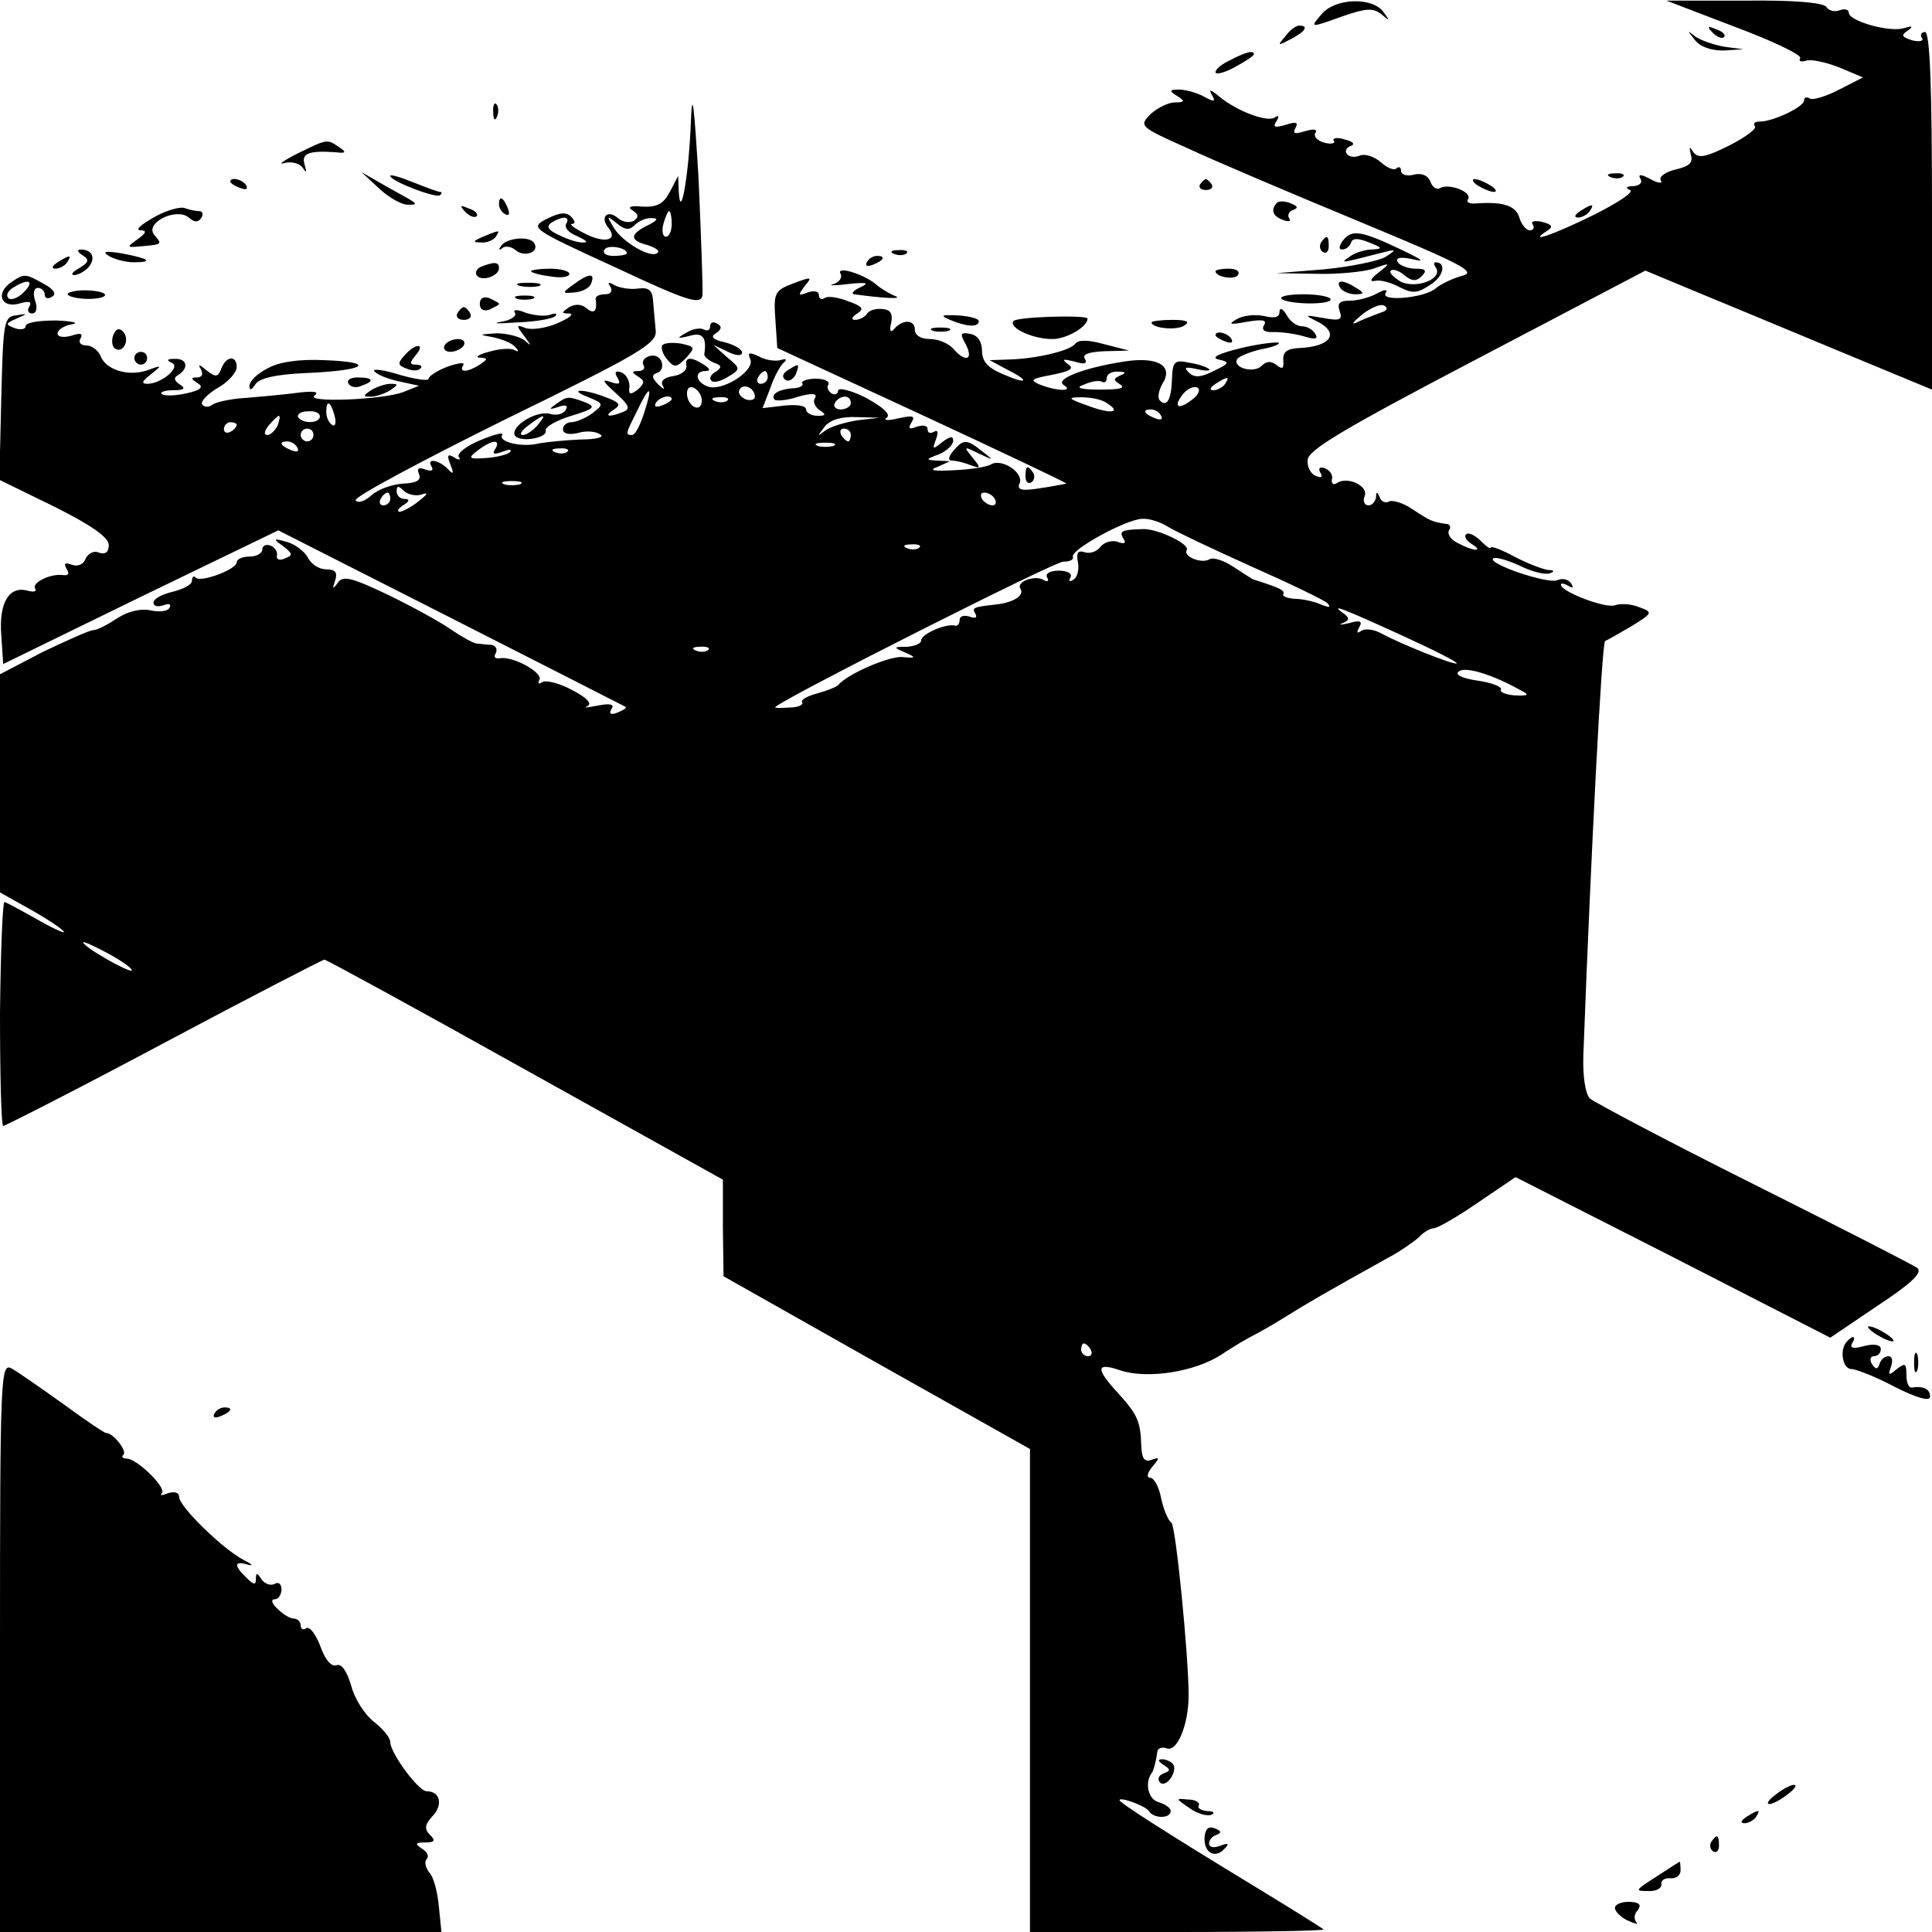 <svg version="1" xmlns="http://www.w3.org/2000/svg" width="402.667" height="402.667" viewBox="0 0 302 302"><path d="M206.6 2.2c-1.9 2.2-1.9 2.2 3.4.3 3.5-1.2 4.6-1.3 5.9-.3 1.4 1.2 1.4 1.1.3-.4-1.8-2.3-7.5-2.1-9.6.4zM271.2 4.2c5.9 2.2 10.5 4.4 10.2 4.9-.3.5.1.6.9.4.7-.3 3 .2 5.1 1l3.8 1.6-3.7 1.9c-2.1 1.1-4.2 1.7-4.6 1.4-.5-.3-.9-.2-.9.3 0 1-4.8 3.3-6.9 3.3-.8 0-1.1.3-.8.7.4.4-1.4 1.7-3.9 3-3.8 1.9-4.9 2.1-5.7 1.1-.6-1-.7-.9-.4.4.4 1.2-.2 1.8-2.4 2.3-1.6.4-2.6 1.1-2.3 1.7.4.5-.4.5-1.6-.2-1.5-.8-2-.8-1.6-.1.4.6 0 1.1-1.1 1.2-1.1 0-1.3.3-.5.6.7.3-1.9 2-5.7 3.9-6.5 3.2-10.4 4.5-7.3 2.5 1-.6.9-1-.7-1.4-1.2-.3-1.9-.1-1.5.4.3.5.1.9-.5.9-.5 0-1.3-.9-1.6-2-.6-1.9-2.6-2.5-6.8-2.2-1 .1-1.6-.2-1.2-.7.6-1.1-3-2.5-4.4-1.7-.5.3-1.2-.1-1.5-1-.4-1-1.4-1.4-2.6-1.1-1.1.3-2 0-2-.6s-.3-.7-.7-.4c-.3.4-1.4 0-2.4-.9s-2.5-1.4-3.3-1.1c-.9.4-1.8.2-2.1-.3-.3-.4 0-1 .7-1.2.7-.3.2-.7-1-1-1.2-.4-2-.2-1.7.2.3.4-.4.6-1.5.3s-1.7-1-1.4-1.5c.4-.6-.2-.7-1.6-.3-1.6.5-2 .4-1.5-.5s.1-1-1.5-.5c-1.7.5-2.1.4-1.5-.5.5-.8.4-1.1-.3-.6-1.2.7-5.8-1-8.6-3.3-1.3-1.1-1.7-1.2-1.2-.3.7 1.1.4 1.2-1.2.3-1.1-.6-2.9-1.1-3.9-1.1-1.5 0-1.6.2-.3 1s1.2 1-.3 1c-1 0-2.7.8-3.8 1.8-1.9 1.9-1.8 2 5.8 5.4 4.3 2 16.3 7.1 26.7 11.4 16.1 6.7 18.5 7.9 16.2 8.5-1.5.4-3.4 1.3-4.2 2-1.8 1.5-8.7 2.1-7.8.7.4-.6-.2-.6-1.4.1-1.1.6-3 1.1-4.2 1.1-1.6 0-2 .4-1.6 1.6.5 1.4.1 1.6-2.6 1.1-2.9-.5-3-.5-1 .5 3.7 1.8 2.3 4-2.7 4.2-1.9.1-2.6.6-2.5 1.9.1 1.3-.1 1.5-1 .8s-1.6-.7-2.4.1c-1.2 1.2-4.6.3-3.8-1.1.3-.4 2-1.1 3.7-1.5 1.8-.3 3-.8 2.8-1-.2-.2-2.9.1-5.9.8-3.6.9-4.8 1.5-3.5 1.8 1.8.4 1.7.6-.8 1.8-2 1-3 1.1-3.9.2-.8-.8-.5-.9 1.3-.5 1.3.3 2.2.3 1.9 0-.3-.3-1.7-.8-3.1-1-2.3-.5-2.6-.2-2.7 2.5-.1 3.3-.8 4.5-1.9 3.4-.4-.4-.2-1.5.4-2.6 1.8-2.8-.7-4.3-5.9-3.5-6.5 1-11 2.8-9.5 3.7 1.6 1-1 1-3.8-.1-1.6-.7-1.3-.9 1.9-1.5 3-.6 3.6-1 2.5-1.7-1-.8-.7-.8 1-.4 1.6.5 2.1.4 1.7-.4-.5-.7.6-1.1 3.1-1.2l3.8-.1-3.9-1c-2.5-.7-4-.7-4.5-.1-.7 1.1-6.1 2.4-10.5 2.5l-2.9.1 2.6 1.4c3.8 1.9 3.4 2.5-.5.8-2.4-1-3.3-2-3.3-3.7 0-1.4-.7-2.4-1.8-2.6-1.6-.3-1.7-.1-.7 1.7 1.2 2.4-.1 2.8-2 .6-.7-.8-2.3-1.5-3.6-1.5-1.5 0-2.4-.6-2.4-1.5 0-1.6-2-1.6-3.3 0-.5.6-.7.1-.4-1 .3-1.5-.1-2.1-1.4-2.2-1-.1-2.1.2-2.4.8-.4.5-1.2.9-1.8.9-.7 0-.6-.4.3-1 1.1-.7.9-1.1-1.4-1.9-1.5-.6-3.2-.9-3.7-.5-.5.3-.9.1-.9-.5s-.8-.7-1.7-.4c-1.6.6-1.6.5-.5-1 1.2-1.4 1.1-1.5-1.8-.4-2.9 1.1-3.1 1.5-2.8 5.6l.3 4.5 22.7 10.5c12.5 5.8 22.6 10.6 22.5 10.7-.1 0-1.9.4-4 .7-3.1.5-3.8.3-3.3-.8.6-1.7-2.9-3.9-4.5-2.9-.7.4-3.2.8-5.8.9-3.2.2-4 0-2.6-.5l2-.9-2-.1c-1.9-.1-1.8-.2.3-1 1.2-.5 2.2-1.5 2.2-2.1 0-.8-.5-.7-1.7.2-1.5 1.2-1.6 1.2-1-.4.4-1.1.3-1.6-.3-1.2-.6.3-1 .2-1-.4 0-.6-.7-.7-1.7-.4-1.2.5-1.4.3-.8-.7.6-1 .2-1.1-2.1-.6-1.6.4-2.4.3-1.8-.1.7-.5-.5-1.6-3.2-3.1-2.4-1.2-4.4-1.7-4.4-1.1 0 .5-.5.7-1 .4-.6-.4-.8-1-.5-1.4.2-.5-.6-.9-2-.9s-2.3.4-2.1.7c.3.4-.5.8-1.6.8-2.2.2-3.4 1-2.7 1.8.3.2 2 .1 3.7-.5 2.2-.6 3-.5 2.6.2-.4.6 0 1.4.7 1.9 1.1.7 1 .9-.3.9-1 0-1.8-.5-1.8-1 0-.6-1.5-.8-3.4-.6l-3.4.4 1.2-3.1c.6-1.8 1.6-3.6 2.1-4 .6-.5.4-.7-.5-.4-.8.2-2.4 0-3.4-.6-1.5-.7-1.8-.6-1.3.5.7 1.8-4.5 5.1-6.7 4.2-1.9-.7-2.1-2.4-.3-2.4.8 0 .7-.4-.3-1-2-1.3-3-1.2-2.7.2.1.7-.8 1.4-2.1 1.6-1.4.2-2 .8-1.6 1.5.4.7.1.6-.7-.2-1-1-1.1-1.5-.2-1.8.7-.2 1-1 .7-1.8-.3-.8-1.2-1.1-2-.8-.8.3-1.1.9-.8 1.4.3.5-.1.9-.8.9-1.1 0-1.1.2 0 .9 1 .6 1 1-.1 2-1.2.9-1.5.8-1.3-.5 0-.9-.5-1.9-1.3-2.2-.9-.3-1.1 0-.6.8.6 1 .3 1.2-1.1.7-1.4-.5-1.2-.1.8 1.7 2.2 2 2.4 2.5 1.2 3-2.3.9-3.1.7-1.4-.4 1.1-.7.9-1.1-1.3-1.9-3.6-1.4-6.1-1.3-2.7 0 2.4 1 2.4 1.1.6 2.5-1.1.8-2.6 1.4-3.3 1.4-.7 0-1.3.5-1.3 1.1 0 .7.9.9 2.3.6 1.2-.4 2.8-.3 3.5.2.8.4-.5.8-3 .8-2.4.1-5.3.4-6.5.6-2.6.7-6.5-.2-5.8-1.3.3-.5-1.2-.1-3.4.8s-3.7 2.1-3.4 2.6c.4.5 0 .6-.7.1-1-.6-1.2-.4-.6 1.1s.5 1.7-.5.6c-1.5-1.4-3.3-1.6-2.4-.2.3.6-.1.7-1 .4-1-.4-1.4-.2-1 .7.4 1-.4 1.4-2.5 1.5-1.7.1-3.9.9-4.9 1.8-1.1 1-2.2 1.3-2.5.8-.3-.5 10.2-6.1 23.3-12.6 21.1-10.3 23.8-11.9 23.6-13.9-.1-1.2-.3-3.2-.4-4.5-.1-1.8-.6-2.3-2.3-2.1-1.3.2-2.9-.1-3.7-.5-1-.6-1.2-.5-.7.2.4.7.1 1.2-.8 1.2s-1.5.3-1.5.7c.3 1.9-.2 2.5-1.4 1.5-.8-.7-1.8-.7-2.7-.2-1.3.9-1.3 1 0 1 .8.1 0 .7-1.8 1.5s-4 1.1-5 .8c-1.5-.6-1.6-.5-.2 1.3 1.1 1.5 1.1 1.6 0 .6-.8-.6-2.8-1.1-4.4-1.1-2.8.2-2.8.2-.6.6 1.4.3 3 .9 3.5 1.5.7.7.6.9-.1.5-.6-.3-2.4-.2-4 .3-1.6.4-2.2.9-1.4.9 1.3.1 1.3.2 0 1.1-1.9 1.2-3.3 1.3-2.6.1.4-.5-.7-.4-2.4.2-1.6.6-3 1.5-3 1.9 0 .4-2 .1-4.5-.6-2.5-.8-4.3-1-4-.6.3.5 2 1.2 3.8 1.6l3.2.7-2.5 1c-3.2 1.2-15.5 1.7-13.8.5.8-.6-.3-.7-2.7-.4-2.2.3-5.8.6-8 .8-2.2.1-4.5.6-5.2 1-.6.5-1.4.5-1.7 0-.3-.4.8-1.6 2.5-2.6 1.6-.9 2.9-2.4 2.9-3.2 0-1.9-1.6-1.8-2.4.2-.5 1.4-.9 1.4-2.3.3-1.2-1-1.4-1-.9-.2.4.8.2 1.3-.6 1.3-1 0-1 .2.1.9 1 .6.5 1.1-1.8 1.6-1.8.4-3.5.4-3.8.1-.4-.3.5-.6 1.8-.6 1.7 0 2-.3 1-.9-.9-.6-1-1.1-.2-1.5 1.7-1.1 1.3-2.6-.6-2.5-1.2 0-1.3.2-.5.6 1.6.6-1.4 3.2-3.7 3.3-1.1 0-.9-.4.5-1.5 1.8-1.4 1.8-1.5-.6-.6-3 1-6.5-.1-7.3-2.3-.4-.9-1.4-1.6-2.2-1.6-.9 0-1.3-.5-.9-1.1.4-.8 0-.9-1.5-.4-1.2.3-2.1.2-2.1-.4 0-.5 1-1.2 2.2-1.4 1.3-.2.2-.5-2.4-.6-2.7 0-4.8.3-4.8.9 0 .5-.8.6-1.7.3-1.5-.6-1.5-.7.3-1.5s1.8-.8-.1-.5c-1.9.2-2 1.1-2.3 13L-.1 75l8.6 4.2c5.8 2.9 8.5 4.8 8.5 6 0 1.1-.5 1.5-1.5 1.2-.8-.4-1.7.1-2.1.9-.3.9-1.2 1.3-2.1 1-1.1-.4-1.4-.3-.9.6.5.8.3 1.1-.5 1-2-.3-5 1.2-4.4 2.1.3.5-.3.6-1.3.3-2.8-.7-4.4 2-4 7l.3 4.5L22 93.3l21.5-10.4 27 13.7c14.8 7.5 27.1 13.8 27.3 13.9.2.2-.4.5-1.3.9-1 .4-1.4.2-.9-.6.5-.7-.2-.9-2.2-.5-1.6.3-2.3.4-1.6.1.8-.4 0-1.3-2.3-2.5-2-1.1-4.1-1.6-4.7-1.3-.6.4-.8.3-.5-.3.7-1.1-4.1-3.8-6.2-3.4-.7.1-1-.2-.6-.8.3-.6 0-1.2-.7-1.3-.7 0-1.8-.2-2.3-.2-.6-.1-2.4-1.1-4-2.2-1.7-1.2-6.1-3.6-9.8-5.4-5.7-2.7-7.1-3.1-7.9-1.9-.8 1.1-.9 1-.4-.4.4-1.2 0-1.7-1.4-1.7-1.1 0-2.4-.8-2.9-1.9-.6-1-2.1-2.1-3.3-2.4-2.1-.6-2.2-.5-.5.7 1.5 1.2 1.5 1.4.2 1.9-.8.4-1.4.1-1.2-.5.1-.6-.4-1.3-1-1.5-.7-.3-1.3 0-1.3.6s-.9 1.1-2 1.1-2 .4-2 .9c0 1.1-5.6 3.2-6.4 2.4-.3-.4-.6-.1-.6.5s-1.4 1.3-3 1.7c-1.7.4-3 1.1-3 1.7 0 .6.7.7 1.6.4.8-.3 1.2-.2.9.4-.3.6-1.7.7-3 .4-1.4-.3-3.4.1-5.1 1.2-1.5 1-3.2 1.9-3.8 1.9-.6 0-4.1 1.6-7.9 3.4L0 105.4v34.1l5 2.8c2.8 1.6 5 3.1 5 3.4 0 .2-2-.7-4.4-2.1C3.1 142.2.9 141 .7 141c-.3 0-.6 7.9-.7 17.5 0 9.6.2 17.5.5 17.5s11.7-5.8 25.2-13 24.8-13 25-13c.3 0 14.4 7.7 31.4 17.2l30.9 17.2v7.6l.1 7.5L137 213l24 13.5V302h23.2c12.7 0 22.9-.2 22.7-.4-.2-.2-5.3-3.4-11.4-7.1-13-7.9-20.5-12.7-20.5-13.1 0-.6 4.1.9 4.6 1.7.7 1.2 3.4 1.2 3.4 0 0-.5-.9-1.1-1.9-1.4-1.6-.4-2.2-3-1.1-4.5.3-.3.7-1.9.9-3.3 0-.6.7-.9 1.5-.6 1.6.6 3.4-3.7 3.4-8.3 0-6.1-2-26.5-2.7-27-.5-.3-1.2-2-1.6-3.8-.3-1.7-1.1-3.2-1.7-3.2-.6 0-.5-.7.3-1.7 1.2-1.4 1.2-1.6-.1-1.1-1.1.4-1.5-.2-1.6-2.1-.1-3.9-.6-5-3.6-8.3-3.6-3.9-3.5-4.9.3-3.6 4.2 1.4 11.6.3 15.9-2.5 1.9-1.3 4.2-2.6 5-3 .8-.4 3.1-1.7 5-2.9 3.2-2 6.1-3.7 16-9.2 1.9-1 4-2.5 4.8-3.2.7-.8 1.8-1.4 2.3-1.4.6 0 3.7-1.8 6.9-4l5.9-4 24.6 12.5 24.6 12.6 7.4-5c5.3-3.5 7.1-5.2 6.2-5.9-.7-.5-12.2-6.4-25.6-13.1-13.4-6.7-24.9-12.8-25.6-13.4-.7-.8-1.1-3.5-1-6.7 1.2-32 2.9-64.5 3.4-64.8.3-.1 2.2-1.2 4.1-2.3 3.4-2.1 3.4-2.2 1.2-3-1.2-.5-2.9-.6-3.7-.3-1.4.6-8.5-2.1-8.5-3.2 0-.3.5-.2 1.2.2s.8.3.4-.4c-.4-.6-1.3-.9-2.2-.5-1.6.6-10.9-2.6-10-3.4.3-.3 2.1.2 4.1 1.1 2 1 4.1 1.5 4.8 1.2.8-.3.6-.5-.3-.5-.8-.1-3.2-1-5.3-2.1-2-1.1-3.7-1.7-3.7-1.4 0 .3-.7-.2-1.6-1.1-.9-.9-1.9-1.3-2.2-1-.4.3 0 1 .8 1.5 2.1 1.3.3 1.2-2.1-.1-1.1-.5-1.7-1.4-1.4-2 .4-.5.1-1-.4-1-2.2-.3-2.6-.5-5.3-2.3-1.5-1-3.1-1.5-3.7-1.2-.5.3-1.2 0-1.4-.6-.4-1-.6-1-.6-.1-.1.7-.6 1.3-1.2 1.3s-.9-.7-.6-1.4c.7-1.6-2.6-3.2-4.3-2.1-.6.4-.9.1-.8-.6.2-.6-.3-1.4-1.1-1.7-.8-.3-1.1 0-.7.7.4.6.2.9-.7.5-.8-.3-1.4-1.4-1.3-2.5.1-1.6 5.9-5 26.5-15.8l26.3-13.8 7.2 3c3.9 1.6 14 5.8 22.4 9.3l15.2 6.3v-28c0-19-.3-27.9-1.1-27.9-.5 0-.8.4-.5.9.4.5-.3.7-1.5.4-1.6-.5-1.8-.8-.7-1.5.9-.7.8-.8-.6-.4-2.2.7-8.6-1.1-8.6-2.4 0-.5-.6-.7-1.4-.4-.8.3-1.7.1-2.1-.5-.4-.7-5.2-1.1-12.8-1h-12.2l10.7 4.1zM216 48.8c-.8.3-2.4.9-3.5 1.4-1.4.7-1.3.4.5-1.1 1.3-1 2.9-1.7 3.4-1.3.6.3.4.8-.4 1zM120 59c0 .5-.5 1-1.1 1-.5 0-.7-.5-.4-1 .3-.6.8-1 1.1-1 .2 0 .4.4.4 1zm55.1-.3c-1.1.5-1.1.7 0 1.4.9.6-.2.8-3.1.8-3.3 0-4-.3-2.5-.8 1.1-.5 2.3-.7 2.8-.4.4.2.7-.1.7-.6 0-.6.8-1.1 1.8-1 1.2 0 1.3.2.3.6zm16.4 1.3c-.3.5-1.2 1-1.8 1-.7 0-.6-.4.3-1 1.9-1.2 2.3-1.2 1.5 0zm-81.8 2.6c0 1.9-2 1.2-2.3-.8-.1-1 .3-1.5 1-1.2.7.3 1.3 1.2 1.3 2zm8.3-.6c0 .5-.7.7-1.5.4-.8-.4-1.2-1-.9-1.5.6-1.1 2.4-.2 2.4 1.1zm68.3.5c-2.2 1.7-3 1.1-1.3-1 .7-.8 1.7-1.2 2.2-.9.5.3.1 1.2-.9 1.9zm-85.6 2c-.6 1.9-1.4 3.5-1.9 3.5-1.1 0-1-.2.8-3.8 2-4.2 2.5-4 1.1.3zm4.3-2.1c0 .2-.7.7-1.6 1-.8.3-1.2.2-.9-.4.6-1 2.5-1.4 2.5-.6zm8.7.2c-.3.3-1.2.4-1.9.1-.8-.3-.5-.6.6-.6 1.1-.1 1.7.2 1.3.5zm19.3.4c0 .5-.7 1-1.6 1-.8 0-1.2-.5-.9-1 .3-.6 1-1 1.6-1 .5 0 .9.4.9 1zm40 0c2.4 1.5.7 1.8-3 .4-3.1-1.1-3.2-1.3-1-1.3 1.4 0 3.2.3 4 .9zM52.3 65c.3 1.1.1 1.8-.4 1.4-.5-.3-.9-1.2-.9-2 0-2 .7-1.7 1.3.6zm-2.3.1c0 1.1-2.7 1.2-3.4.1-.2-.4.4-.9 1.5-.9 1-.1 1.9.2 1.9.8zm131.5-.1c.3.6-.1.7-.9.4-1.8-.7-2.1-1.4-.7-1.4.6 0 1.3.4 1.6 1zM43.4 66.5c-.4.8-1.1 1.5-1.6 1.5-.6 0-.5-.6.2-1.5.7-.8 1.4-1.5 1.6-1.5.2 0 .1.7-.2 1.5zm90.6-.8c-1.9.3-4.2 1-5 1.6-1.3 1-1.3 1-.1-.6.9-1.1 2.6-1.6 5-1.5l3.6.1-3.5.4zm-97 .7c0 .3-.4.8-1 1.1-.5.3-1 .1-1-.4 0-.6.5-1.1 1-1.1.6 0 1 .2 1 .4zM49 68c0 .5-.4 1-1 1-.5 0-1-.5-1-1 0-.6.5-1 1-1 .6 0 1 .4 1 1zm84 0c0 .5-.2 1-.4 1-.3 0-.8-.5-1.1-1-.3-.6-.1-1 .4-1 .6 0 1.1.4 1.1 1zm-86.5 2c.3.6-.1.7-.9.4-1.8-.7-2.1-1.4-.7-1.4.6 0 1.3.4 1.6 1zm30.9.2c-.5.8-.2.9 1.2.4 1-.4 1.5-.4 1.1.1-.5.4-2.2.8-3.8.9-2.7.2-2.8 0-1.2-1.2 2.2-1.7 3.7-1.8 2.7-.2zm52.9-.5c-.7.2-1.9.2-2.5 0-.7-.3-.2-.5 1.2-.5s1.9.2 1.3.5zm-41.6.9c-.3.3-1.2.4-1.9.1-.8-.3-.5-.6.6-.6 1.1-.1 1.7.2 1.3.5zm-7.4 5.1c-.7.2-1.9.2-2.5 0-.7-.3-.2-.5 1.2-.5s1.9.2 1.3.5zm-15.4 1.6c1.1-.4 1-.1-.4 1-1.1.9-2.4 1.6-3 1.7-.5 0-.3-.5.5-1 1-.6 1.1-1 .3-1-.7 0-1.3-.5-1.3-1.2 0-.9.3-.9 1.1-.1.6.6 1.9.9 2.8.6zM61 78c0 .5-.5 1-1.1 1-.5 0-.7-.5-.4-1 .3-.6.8-1 1.1-1 .2 0 .4.4.4 1zm94.5 0c.3.5.2 1-.4 1-.5 0-1.3-.5-1.6-1-.3-.6-.2-1 .4-1 .5 0 1.3.4 1.6 1zm27 4.3c1.1.7 7 3.5 13 6.2 6.1 2.7 11.5 5.3 12 5.8.6.7.3.7-1 .2-1.1-.5-3-.9-4.2-.9-1.1-.1-1.9-.4-1.7-.7.3-.6-.5-1-4.6-2.3-.3-.1-1.7-1-3.2-2-1.5-1-3.1-1.5-3.7-1.2-1.2.8-4.2-.4-3.6-1.4.6-.9-4.4-3.3-6.7-3.3-3.5.1-3.9.3-3.2 1.5.5.7.2.9-.9.5-.8-.3-2.1 0-2.7.8-.6.8-1.8 1.1-2.5.8-1-.3-1.3.1-1 1.6.2 1.1-.1 2.4-.7 2.7-.6.4-.8.3-.5-.3.4-.6-.4-1.1-1.8-1.1s-2.2.5-1.8 1.1c.3.5.1.7-.5.4-1.3-.9-4.4.2-3.7 1.3.7 1.1-1.1 2.2-3.9 2.5-3.6.4-3.7.5-3.1 1.5.3.6-.1.7-.9.4-.9-.3-1.6-.1-1.6.5s-.3 1-.7.9c-1.4-.4-5.3 1.3-5.3 2.3 0 .5-1 .9-2.2 1-2.2 0-2.2.1-.3.9 1.8.8 1.7.9-.5.7-2.2-.1-8.6 2.7-10 4.4-.3.3-1.8.9-3.3 1.3-1.5.4-2.6 1-2.3 1.4.2.4-.7.8-2.1.8-1.3.1-2.3.1-2.1-.1 2-1.7 43.8-22.8 45-22.7 1 0 1.7-.3 1.5-.8-.3-1.1 8.3-5.8 10.8-5.9 1.1-.1 2.9.5 4 1.2zm-38.8 3.3c-.3.3-1.2.4-1.9.1-.8-.3-.5-.6.6-.6 1.1-.1 1.7.2 1.3.5zm75.6 13.8c4.8 2.2 8.6 4.1 8.4 4.3-.4.3-8.7-3-12-4.8-1-.5-2.3-.7-2.9-.3-.7.5-.8.3-.3-.6.5-.9.1-1.1-1.6-.6-1.3.3-1.8.3-1 0 1.1-.5 1.1-.8 0-1.6-2.1-1.5 0-.7 9.4 3.6zm-108.6 2.2c-.3.3-1.2.4-1.9.1-.8-.3-.5-.6.6-.6 1.1-.1 1.7.2 1.3.5zm127 6.3c1.4.7 1.3.9-.9.8-1.4-.1-2.4-.5-2.2-.9.3-.4-1.4-1.1-3.6-1.4-2.7-.4-3.7-1-2.9-1.5 1.2-.7 5.3.6 9.6 3zM20.6 151.7c-.4.4-7.6-3.7-7.6-4.4 0-.2 1.8.6 4 1.8 2.2 1.2 3.8 2.4 3.6 2.6zM170.5 211c.3.5.1 1-.4 1-.6 0-1.1-.5-1.1-1 0-.6.2-1 .4-1 .3 0 .8.4 1.1 1zM200.9 5.7c-1.3 1.5-1.2 1.5.9.4 2.3-1.2 2.8-2.1 1.3-2.1-.5 0-1.5.7-2.2 1.7z"/><path d="M267.7 5.1c.7.7 1.5 1 1.8.7.3-.3-.2-.9-1.2-1.2-1.4-.6-1.5-.5-.6.5zM264.9 6.2c.8 1.1 2.5 1.7 4.5 1.7l3.1-.2-3-.4c-1.6-.3-3.7-1-4.5-1.6-1.3-1-1.3-1-.1.5zM192.3 9.4c-1.3.6-2.3 1.4-2.3 1.9 0 .4 1.4.1 3-.8 1.7-.9 3-1.8 3-2 0-.7-1.2-.4-3.7.9zM108 19c-.3 8-1.6 15.9-1.9 11l-.1-2.5-1.3 2.5c-1 1.9-2 2.4-4.3 2.3-1.9-.2-2.4.1-1.5.6.9.6 1 1 .2 1.6-.7.4-1.8.2-2.5-.4-1.6-1.4-2.9-.2-1.5 1.5 1.6 2-.6 2.5-3.7.9-1.6-.8-2.5-1.5-2-1.5.6 0 .5-.5-.1-1.1-.8-.8-1.8-.7-3.8.3-2.7 1.4-2.6 1.5 10.7 7.6 11.3 5.3 13.3 5.9 13.6 4.4.1-.9-.2-9.1-.6-18.2-.7-11.7-1-14.3-1.2-9zm-3 16c0 1.1-.4 2-.9 2s-.7-.9-.4-2c.3-1.1.7-2 .9-2 .2 0 .4.9.4 2zm-16.5 0c-.3.6.4 1.4 1.7 1.9 1.3.6 1.8 1 1.1 1-.7.1-2.4-.4-3.8-1.1-1.8-.8-2.2-1.4-1.3-2 1.8-1.1 3-1 2.3.2zm10.7.2c.7-.7 1.9-1.2 2.8-1.1 1 0 .7.4-.7 1.1-2.9 1.4-2.9 2.4-.1 3.1 1.2.4 2 .9 1.6 1.2-.9 1-5.3-1.5-6.8-3.8-1.2-2-1.2-2.1.4-.8 1.3 1.1 2 1.1 2.8.3zM98 39.6c0 .2-.9.4-2.1.4-1.1 0-1.8-.4-1.4-1 .5-.8 3.5-.3 3.5.6zM77.1 17.6c0 1.1.3 1.4.6.6.3-.7.2-1.6-.1-1.9-.3-.4-.6.2-.5 1.3zM46.5 24c-2.2 1.1-3.1 1.8-2.1 1.5 1.1-.3 2.4 0 2.9.7.6.9.7.8.3-.5-.5-1.7.6-2.2 4.9-1.9 1.6.2 1.7 0 .5-.8-1.9-1.3-1.8-1.3-6.5 1zM59.3 29.5c1.5 1.4 3.5 2.5 4.4 2.5 1.9 0 1.9 0-3.2-2.8l-4-2.3 2.8 2.6zM61 27.5c0 .8 7.3 3.6 7.8 3 .3-.3.3-.5 0-.5s-2.2-.7-4.2-1.5-3.6-1.3-3.6-1zM251.8 27.7c.7.3 1.6.2 1.9-.1.4-.3-.2-.6-1.3-.5-1.1 0-1.4.3-.6.6zM36 28.4c0 .2.7.7 1.6 1 .8.3 1.2.2.9-.4-.6-1-2.5-1.4-2.5-.6zM187.6 28.8c-.3.5.1.9.9.9s1.2-.4.9-.9c-.3-.4-.7-.8-.9-.8-.2 0-.6.4-.9.8zM231 29c.8.5 2 1 2.5 1 .6 0 .3-.5-.5-1s-1.9-1-2.5-1c-.5 0-.3.5.5 1zM78 31.9c0 .6.4 1.3 1 1.6.6.3.7-.1.4-.9-.7-1.8-1.4-2.1-1.4-.7zM199.6 31.7c-1 1.1-.7 2.1 1 2.7.8.3 1.3.2.9-.3-.3-.5 0-1.1.7-1.3.8-.3.6-.6-.4-1-.9-.4-1.9-.4-2.2-.1zM24 34c-1.9 1.1-2.9 1.9-2.1 2 1.1 0 1 .4-.4 1.4-1.8 1.3-1.7 1.3.6 1.1 3.3-.3 3.3-.3 2-1.8-1.5-1.9 3.5-4.3 5.4-2.7.9.8 1.5.8 2 0 .3-.5.2-1-.4-1-.5 0-1.5-.2-2.3-.5-.7-.2-2.9.4-4.8 1.5zM72.7 33.1c.7.7 1.5 1 1.8.7.3-.3-.2-.9-1.2-1.2-1.4-.6-1.5-.5-.6.5zM247 33c-.9.6-1 1-.3 1 .6 0 1.5-.5 1.8-1 .8-1.2.4-1.2-1.5 0zM75.5 37c-1.6.7-1.7.9-.3.9.9.1 2-.4 2.3-.9.7-1.1.7-1.1-2 0zM210 37.5c-.7.9-.8 1.5-.2 1.5.6 0 1.2-.5 1.4-1.1.2-.7 1.1-.7 2.8 0 2.1.8 2.2 1 .5 1.1-1.1 0-2.7.5-3.5 1.1-1.6 1.1-1.6 1.1 5-.6 2.3-.6 2.4-.5.5.7-1.1.6-5.4 1.5-9.5 1.9l-7.5.6 6.2.1c3.4.1 7.4-.3 9-.8 2.7-1 2.7-.9.8.6-1.3 1-1.5 1.5-.5 1.3.8-.2 2.5.3 3.8 1 2 1 2.7 1 4.8-.4 2.1-1.3 2.5-3.5.8-3.5-.3 0-.3.4.1.9 1 1.8-3.3 3.3-5.6 2.1-1.1-.7-1.8-1.4-1.5-1.7.3-.3 1.3 0 2.1.7 1.2 1 1.9 1 2.7.2.9-.9.7-1.2-.9-1.2-1.2 0-2.5-.5-2.8-1-.4-.7.3-.9 2.2-.5 2.1.5 1.8.2-1.3-1.3-6.5-3.1-8-3.4-9.4-1.7zM78.3 38.5c-.4.5-.3.7.2.3.4-.4 1.4-.3 2.1.3 1.4 1.2 3.8.3 2.9-1.1-.7-1.2-4.5-.8-5.2.5z"/><path d="M206.5 37.9c-.3.5-.2 1.2.3 1.5.5.3.9-.1.9-.9 0-1.7-.3-1.9-1.2-.6zM12.9 39.9c1.1.7 1 1.1-.5 2-1.1.6-1.4 1.1-.8 1.1.6 0 1.7-.6 2.3-1.3 1.1-1.4.5-2.7-1.3-2.7-.6 0-.5.4.3.9zM17 40c.8.5 2.6 1 3.9 1 3.2 0 2.4-.6-1.9-1.4-2.5-.4-3.1-.3-2 .4zM139.8 39.7c.7.3 1.6.2 1.9-.1.4-.3-.2-.6-1.3-.5-1.1 0-1.4.3-.6.6zM9 41c-.9.6-1 1-.3 1 .6 0 1.5-.5 1.8-1 .8-1.2.4-1.2-1.5 0zM135.5 41c-.3.6.1.7.9.4 1.8-.7 2.1-1.4.7-1.4-.6 0-1.3.4-1.6 1zM75.2 41.7c-.6.2-1 .9-.7 1.3.7 1.1 3.5.2 3.5-1.1 0-1-.8-1-2.8-.2zM83 42.4c0 .2 1.4.6 3 .8 1.7.3 3 .1 3-.4 0-.4-1.3-.8-3-.8-1.6 0-3 .2-3 .4zM131.4 42.8c.3.6-.2 1.3-1.1 1.6-1 .2 0 .3 2.2 0 3-.3 3.5-.2 2 .5-1.1.5-1.5 1-1 1.1 4.4.6 7.7.8 6.5.3-.8-.3-2.2-1.1-3-1.8-2-1.7-6.4-3-5.6-1.7zM190 42.4c0 .9 3 1.4 3.5.6.4-.6-.3-1-1.4-1-1.2 0-2.1.2-2.1.4zM1.5 44.3c-2.3 1.8-1.1 4 1.7 3.1 1.4-.4 1.8-.2 1.4.5-.4.6-.2 1.1.4 1.1.7 0 .9-.8.5-2-.4-1.1-.2-2 .4-2 .6 0 1.1.5 1.1 1.1 0 .5.5.7 1.1.3.8-.4.3-1.2-1.2-2-3-1.7-3.1-1.7-5.4-.1zm2.2 1.4c-.9.9-2 1.3-2.4.9-.4-.4-.1-1.1.7-1.6 2.5-1.6 3.5-1.1 1.7.7zM89.6 44.5c-1.8 1.3-1.8 1.4.3 1.2 1.1-.1 2.3-.7 2.5-1.4.7-1.7-.4-1.6-2.8.2zM81.3 44.7c.9.2 2.3.2 3 0 .6-.3-.1-.5-1.8-.5-1.6 0-2.2.2-1.2.5zM209.5 45c.3.5 1.4 1 2.3 1 1.5 0 1.5-.2.2-1-2-1.3-3.3-1.3-2.5 0zM10.6 45.9c-.2.3.9.7 2.5.8 1.5.1 3-.1 3.3-.5.2-.4-.9-.7-2.5-.8-1.6-.1-3.1.2-3.3.5zM75 47.5c0 .9.6 1.2 1.5.9.8-.4 1.5-.7 1.5-.9 0-.2-.7-.5-1.5-.9-.9-.3-1.5 0-1.5.9zM80.8 46.7c.6.2 1.8.2 2.5 0 .6-.3.1-.5-1.3-.5-1.4 0-1.9.2-1.2.5zM200.3 46.7c1 .9 7.7 1 7.7.1 0-.4-1.9-.8-4.2-.8-2.3 0-3.8.3-3.5.7zM71.5 49c-.3.5.1 1 1 1s1.3-.5 1-1c-.3-.6-.8-1-1-1-.2 0-.7.4-1 1zM80.5 48.9c.3.5-.7 1.2-2.2 1.4-1.6.3-.4.3 2.5.1 3-.1 5.7-.6 6-1 .4-.4 0-.5-.8-.2s-2.5.1-3.8-.3c-1.4-.6-2.1-.5-1.7 0zM200 48.8c0 .8-.8 1-2.4.6-1.4-.3-3.3-.1-4.3.5-1.4.8-1.1.9 1.6.4 2.4-.4 3.2-.3 2.7.5s.1 1.2 1.6 1.1c1.3 0 3.4.3 4.7.7 1.7.5 2.2.4 1.7-.4-.4-.7-1.3-1.2-2.1-1.2s-1.9-.8-2.4-1.8c-.6-1-1.1-1.2-1.1-.4zM148.5 50c2.6 1.1 4.5 1.2 4.5.2 0-.4-1.5-.8-3.3-.9-2.6-.1-2.8 0-1.2.7zM158.4 50.2c-.7 1.1 3.1 2.8 6.1 2.8 2.2 0 5.5-1.9 5.5-3.2 0-.6-11.2-.3-11.6.4zM111 51c0 .6-.4.8-1 .5-.5-.3-1.8-.1-2.7.5-1.6.9-1.5 1 .5.5 2-.6 2.7.2 2.3 2.8-.1.4.6 1 1.5 1.4 1.2.4 1.3.7.3 1.4-.8.4-1.1 1.1-.7 1.4.3.4 1.5.1 2.6-.6 2-1.2 2-1.3-.2-3.1l-2.1-1.9 2.3 1.1c1.2.6 2.2.7 2.2.1 0-.5-1.2-1.2-2.7-1.6-1.9-.4-2.3-.9-1.4-1.4.9-.6 1-1.1.2-1.5-.6-.4-1.1-.2-1.1.4zM180 50.4c0 .9 3.9 1.3 5.1.5 1-.6.4-.9-1.8-.9-1.8 0-3.3.2-3.3.4zM17.7 52.4c-.3.8-.2 1.8.3 2.1 1.3.8 2.4-1.5 1.2-2.7-.6-.6-1.1-.4-1.5.6zM145.8 51.7c.6.2 1.8.2 2.5 0 .6-.3.1-.5-1.3-.5-1.4 0-1.9.2-1.2.5zM190 52.4c0 .2.7.7 1.6 1 .8.3 1.2.2.9-.4-.6-1-2.5-1.4-2.5-.6zM69.5 54c-.3.5.1 1 .9 1s1.8-.5 2.1-1c.3-.6-.1-1-.9-1s-1.8.4-2.1 1z"/><path d="M103.5 54c-.2.4.1 1.4.8 2.2 1.1 1.3 1.4 1.3 2.9-.2 1.5-1.7 1.5-1.8-.8-2.3-1.4-.2-2.6-.1-2.9.3zM63.2 55.6c-1.1 1.2-1 1.5.3 2 .9.4 1.9.4 2.2 0 .4-.3.1-.6-.7-.6-1 0-1-.3 0-1.5 1.6-1.9-.1-1.9-1.8.1zM21 56c0 .5.5 1 1 1 .6 0 1-.5 1-1 0-.6-.4-1-1-1-.5 0-1 .4-1 1zM41.8 57.6c-1.6.8-2.8 2-2.8 2.7 0 .8.3.7.9-.2.6-1 3.3-1.6 8.2-1.8 9.2-.4 10.8-1.7 2.6-2-4-.2-7.2.3-8.9 1.3zM123.1 57.9c-.8.5-.9 1.1-.3 1.5.5.3 1.2-.1 1.6-.9.6-1.7.6-1.8-1.3-.6zM54.5 60c.3.5 1.2.7 2 .3 2.1-.7 1.9-1.3-.6-1.3-1.1 0-1.8.4-1.4 1zM58 61c-1.3.9-1.3 1 0 1 .8 0 2.2-.5 3-1 1.3-.9 1.3-1 0-1-.8 0-2.2.5-3 1zM87 63.1c-1.3.9-1.2 1 .3.5 1.1-.4 1.6-.2 1.1.5-.3.6-1.4.9-2.4.6-2.2-.6-6.3 2-5.5 3.4.8 1.1 5.1.4 4.8-.8-.1-.6 1.7-1.6 4-2.3 3.6-1.1 3.9-1.4 2.2-2.1-2.7-1-2.8-1-4.5.2zm-3 3.4c-.7.8-1.7 1.5-2.3 1.5-.6 0-.2-.7.9-1.5 2.5-1.9 3-1.9 1.4 0zM149 70.5c-.8.9-.8 1.5-.2 1.5.6 0 1.9.3 2.9.7 1.6.6 1.7.5.3-1.2s-1.4-1.8 1-.6c2.4 1.1 2.4 1.1.6-.3-2.5-2-3-2-4.6-.1zM160.3 74.5c0 .8.4 1.2.9.9.5-.3.6-1 .3-1.5-.9-1.3-1.2-1.1-1.2.6zM292 207.4c0 .3.9 1 2 1.6 1.1.6 2 .8 2 .6 0-.3-.9-1-2-1.6-1.1-.6-2-.8-2-.6zM288.7 209.7c-1.2 1.2-.7 4.3.7 4.3.7 0 3.8 1.2 6.8 2.8 3.6 1.8 5.5 2.3 5.5 1.5 0-1.2-1.1-1.7-2.9-1.4-.5 0-.8-.9-.8-2 0-1.8-.2-1.9-1.5-.9-1.3 1.1-1.4 1-.9-.4.3-.9.2-1.6-.4-1.6-.6 0-1.2.5-1.4 1.2-.3.9-.6.9-1.2 0-.4-.7-.2-1.2.3-1.2.6 0 1.1-.5 1.1-1.1 0-.7-1-.9-2.6-.5-1.7.5-2.3.3-1.9-.4.7-1.1.2-1.4-.8-.3zM299.2 213c0 1.4.2 1.9.5 1.2.2-.6.2-1.8 0-2.5-.3-.6-.5-.1-.5 1.3zM0 257.5V302h69l-.4-4c-.2-2.2-.8-4.6-1.5-5.3-.6-.8-.8-1.7-.4-2.1.4-.4.1-1.1-.7-1.6-1.2-.8-1.1-1 .5-1 1.5 0 1.6-.3.7-1.2-.9-.9-.8-1.6.4-2.9 1.7-1.8 1.2-3.9-.9-3.9-1.3 0-5.7-6-5.7-7.7 0-.7-1.2-2.1-2.6-3.2-1.4-1.1-3-3.6-3.5-5.6-.7-2.3-1.5-3.5-2.3-3.2-.8.3-1.8-.9-2.5-2.9-.7-1.9-1.7-3.2-2.2-2.9-.5.4-.9.1-.9-.4 0-.6-.5-1.1-1.1-1.1-.6 0-1.7-.7-2.5-1.5-.9-.8-1.1-1.5-.5-1.5.6 0 1.1-.7 1.1-1.6 0-.8-.5-1.2-1.1-.8-.6.3-1.5 0-2-.7-.7-1.1-.9-1.1-.9-.1s-.3 1-1.5-.2c-2-1.9-1.9-2.7.3-2 .9.2.6-.1-.8-.8-3.2-1.7-10-8.3-10-9.8 0-.7-.7-.9-1.7-.6-1 .4-1.4.4-1 0 .8-.8-3.9-5.4-5.5-5.4-.6 0-.9-.3-.5-.6.6-.6-1.6-3.4-2.7-3.4-.3 0-3.4-2.1-6.8-4.6-3.5-2.5-7.1-5-8-5.5C.1 213 0 215.1 0 257.5zM33.5 221c-.3.6.1.7.9.4 1.8-.7 2.1-1.4.7-1.4-.6 0-1.3.4-1.6 1zM181.9 275.9c1.1.7 1.1.9 0 1.3-.8.3-1 .9-.6 1.4.9 1 2.8-1.6 2.1-2.8-.3-.4-1.1-.8-1.7-.8-.8 0-.7.3.2.9zM277.6 280.5c-1.1.8-1.6 1.5-1 1.5.5 0 1.8-.7 2.8-1.5 1.1-.8 1.6-1.5 1-1.5-.5 0-1.8.7-2.8 1.5zM185.9 282.6c1.2.9 2.7 1.3 3.4 1.1.7-.3.4-.6-.6-.6-1-.1-1.6-.5-1.3-.9.2-.4-.5-.9-1.6-.9-2.1-.2-2.1-.2.1 1.3zM273 284c-.9.6-1 1-.3 1 .6 0 1.5-.5 1.8-1 .8-1.2.4-1.2-1.5 0zM188.3 287.1c-.2 2.4 1.5 3.5 3 2 .9-.9.8-1.1-.5-.6-1 .4-1.8.3-1.8-.3s.5-1.2 1.2-1.4c.8-.3.7-.6-.3-1s-1.5.1-1.6 1.3zM267.5 287.9c-.3.5-.2 1.2.3 1.5.5.3.9-.1.9-.9 0-1.7-.3-1.9-1.2-.6zM259.3 293.1c-3.9 2.5-3.9 2.5-1.4 2.5 1.1 0 1.9-.5 1.8-1.1-.1-.5.5-1 1.4-.9.9.1 1.6-.5 1.6-1.2 0-.8-.1-1.4-.1-1.4-.1 0-1.6 1-3.3 2.1zM252.5 298c-.3.5.5 1.4 1.7 2.1 1.3.6 2 .8 1.6.4-.4-.5-.4-1.3.2-1.9.6-.8.3-1.2-1-1.3-1.1-.1-2.2.2-2.5.7z"/></svg>